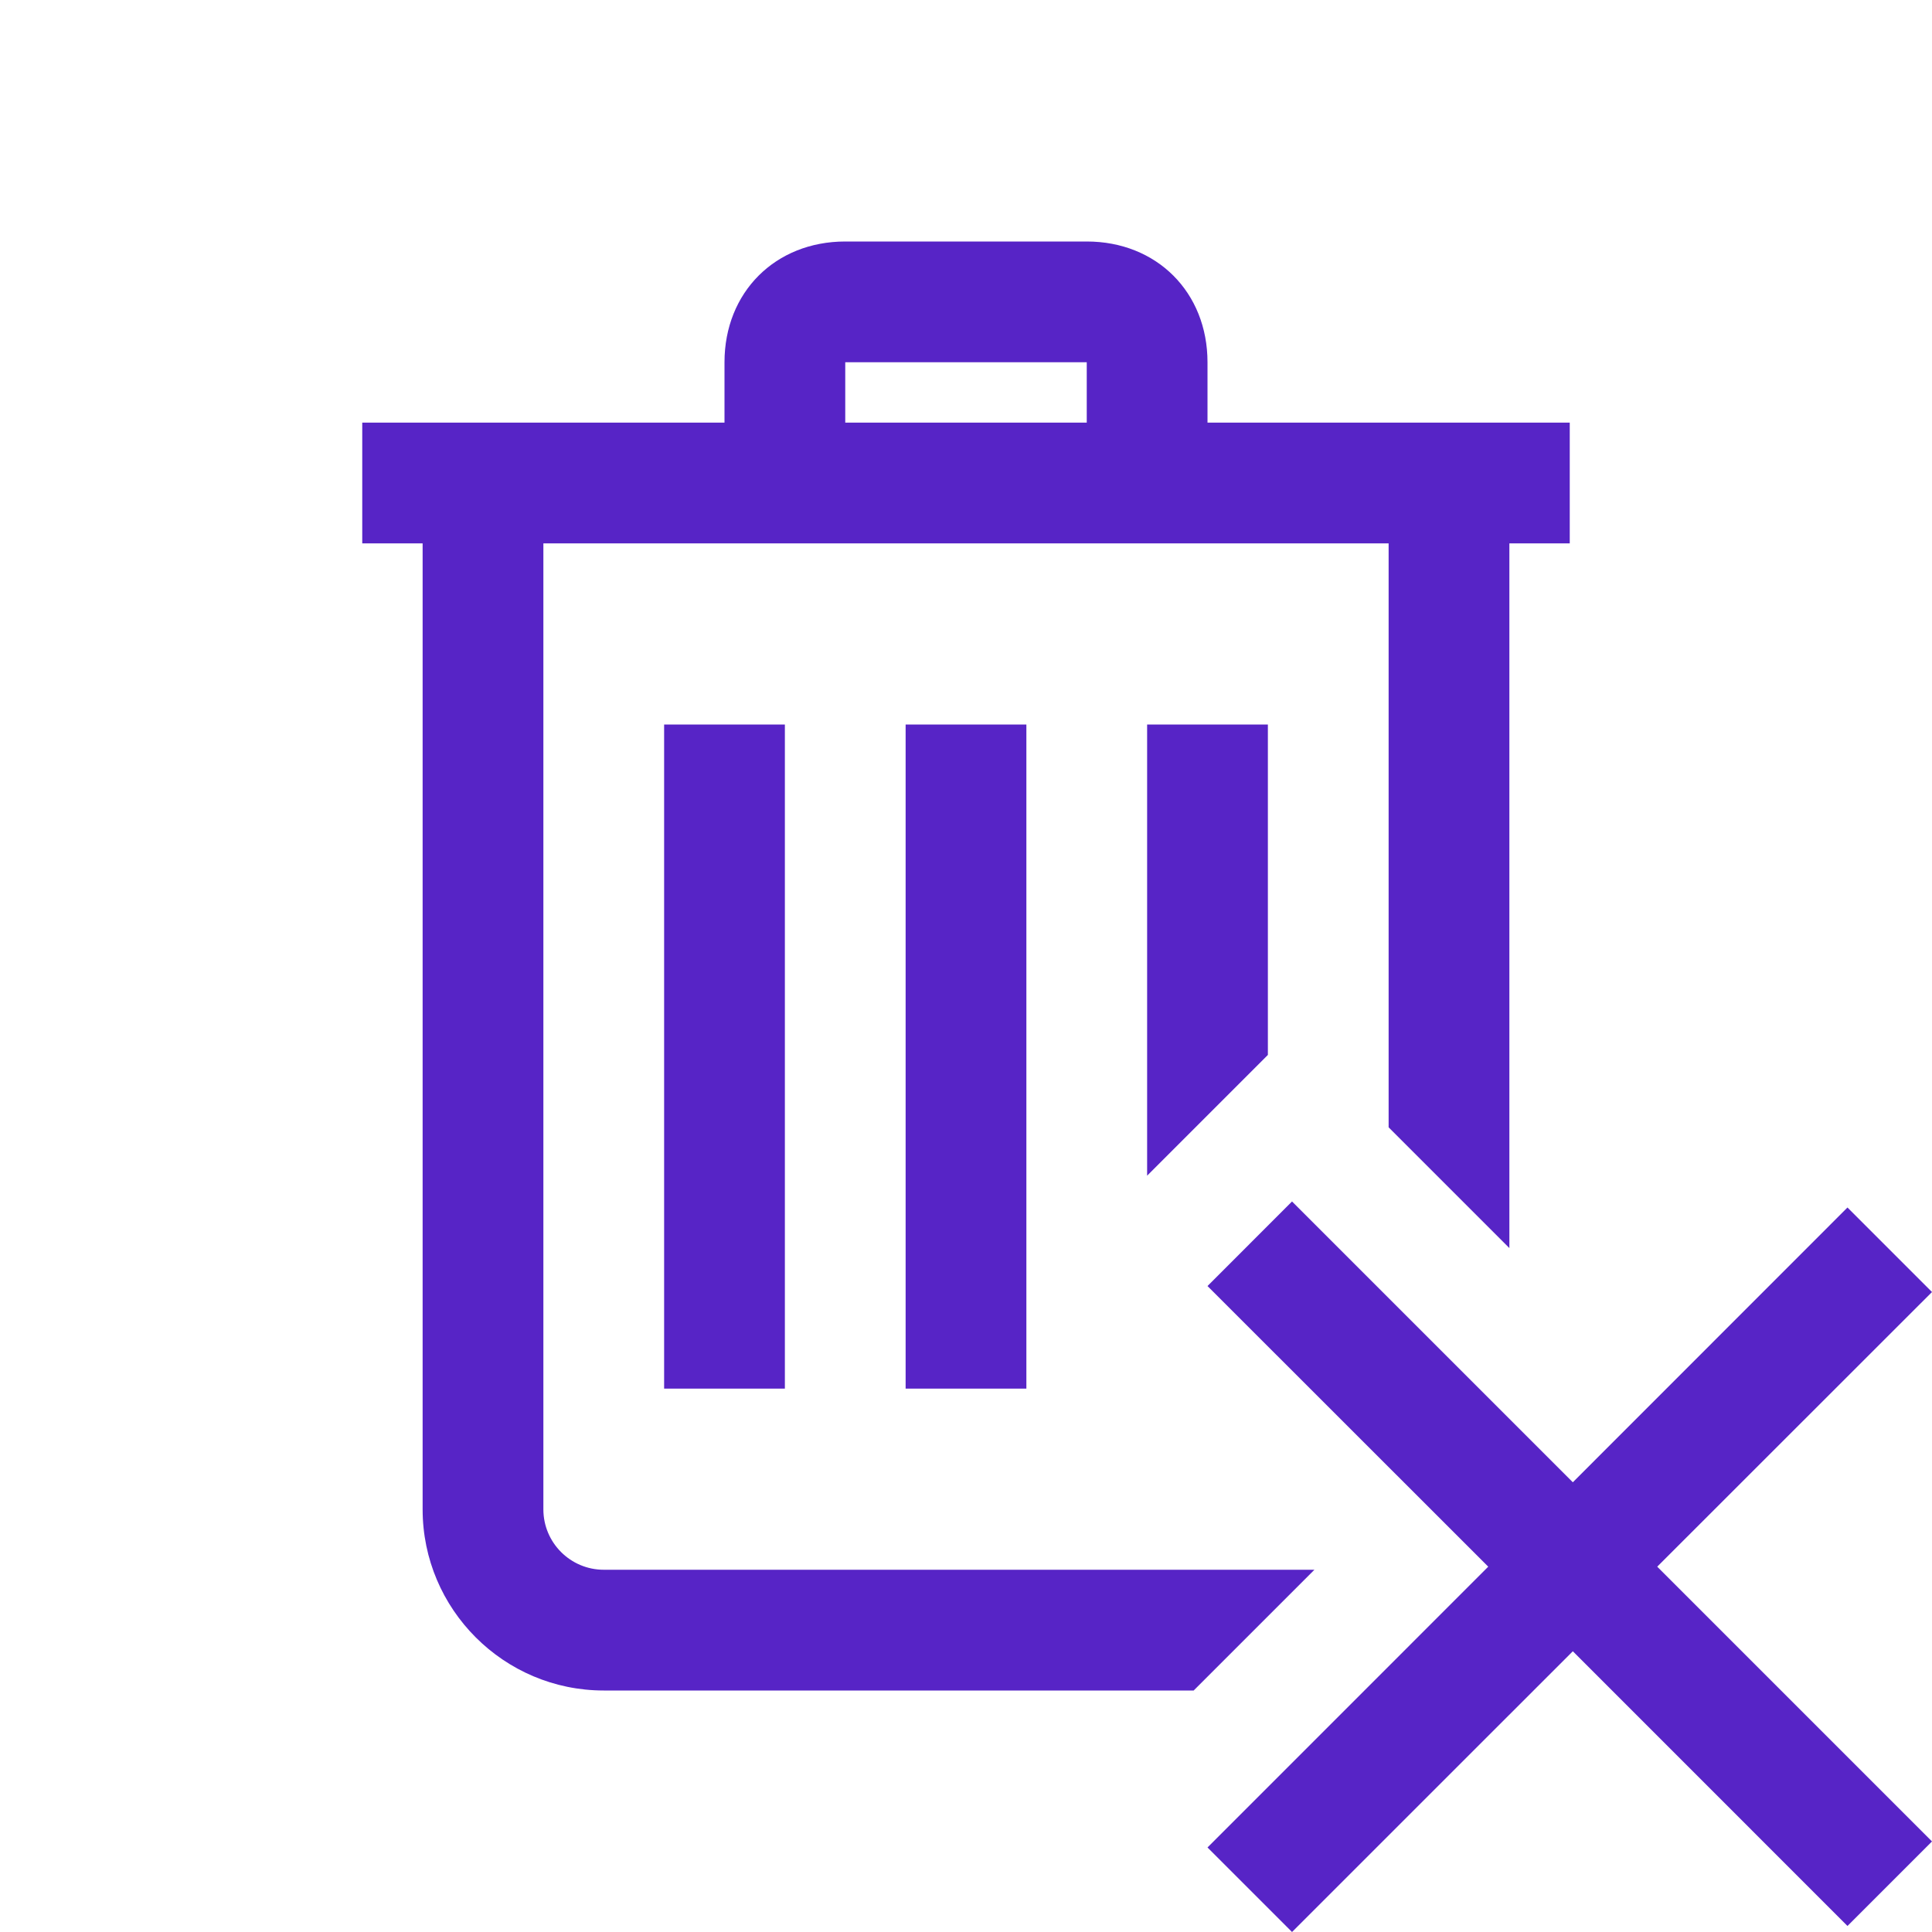 <svg fill="#5724C6" xmlns="http://www.w3.org/2000/svg" viewBox="0 0 32 32" width="32px" height="32px"><path d="M 14 4 C 12.841 4 12 4.841 12 6 L 12 7 L 6 7 L 6 9 L 7 9 L 7 25 C 7 26.654 8.346 28 10 28 L 19.771 28 L 21.771 26 L 10 26 C 9.449 26 9 25.552 9 25 L 9 9 L 23 9 L 23 18.672 L 25 20.672 L 25 9 L 26 9 L 26 7 L 20 7 L 20 6 C 20 4.841 19.159 4 18 4 L 14 4 z M 14 6 L 18 6 L 18 7 L 14 7 L 14 6 z M 11 12 L 11 23 L 13 23 L 13 12 L 11 12 z M 15 12 L 15 23 L 17 23 L 17 12 L 15 12 z M 19 12 L 19 19.473 L 21 17.473 L 21 12 L 19 12 z M 21.4 19.9 L 20 21.301 L 24.65 25.949 L 20 30.6 L 21.4 32 L 26.051 27.35 L 30.6 31.9 L 32 30.5 L 27.449 25.949 L 32 21.4 L 30.6 20 L 26.051 24.551 L 21.4 19.9 z"/></svg>